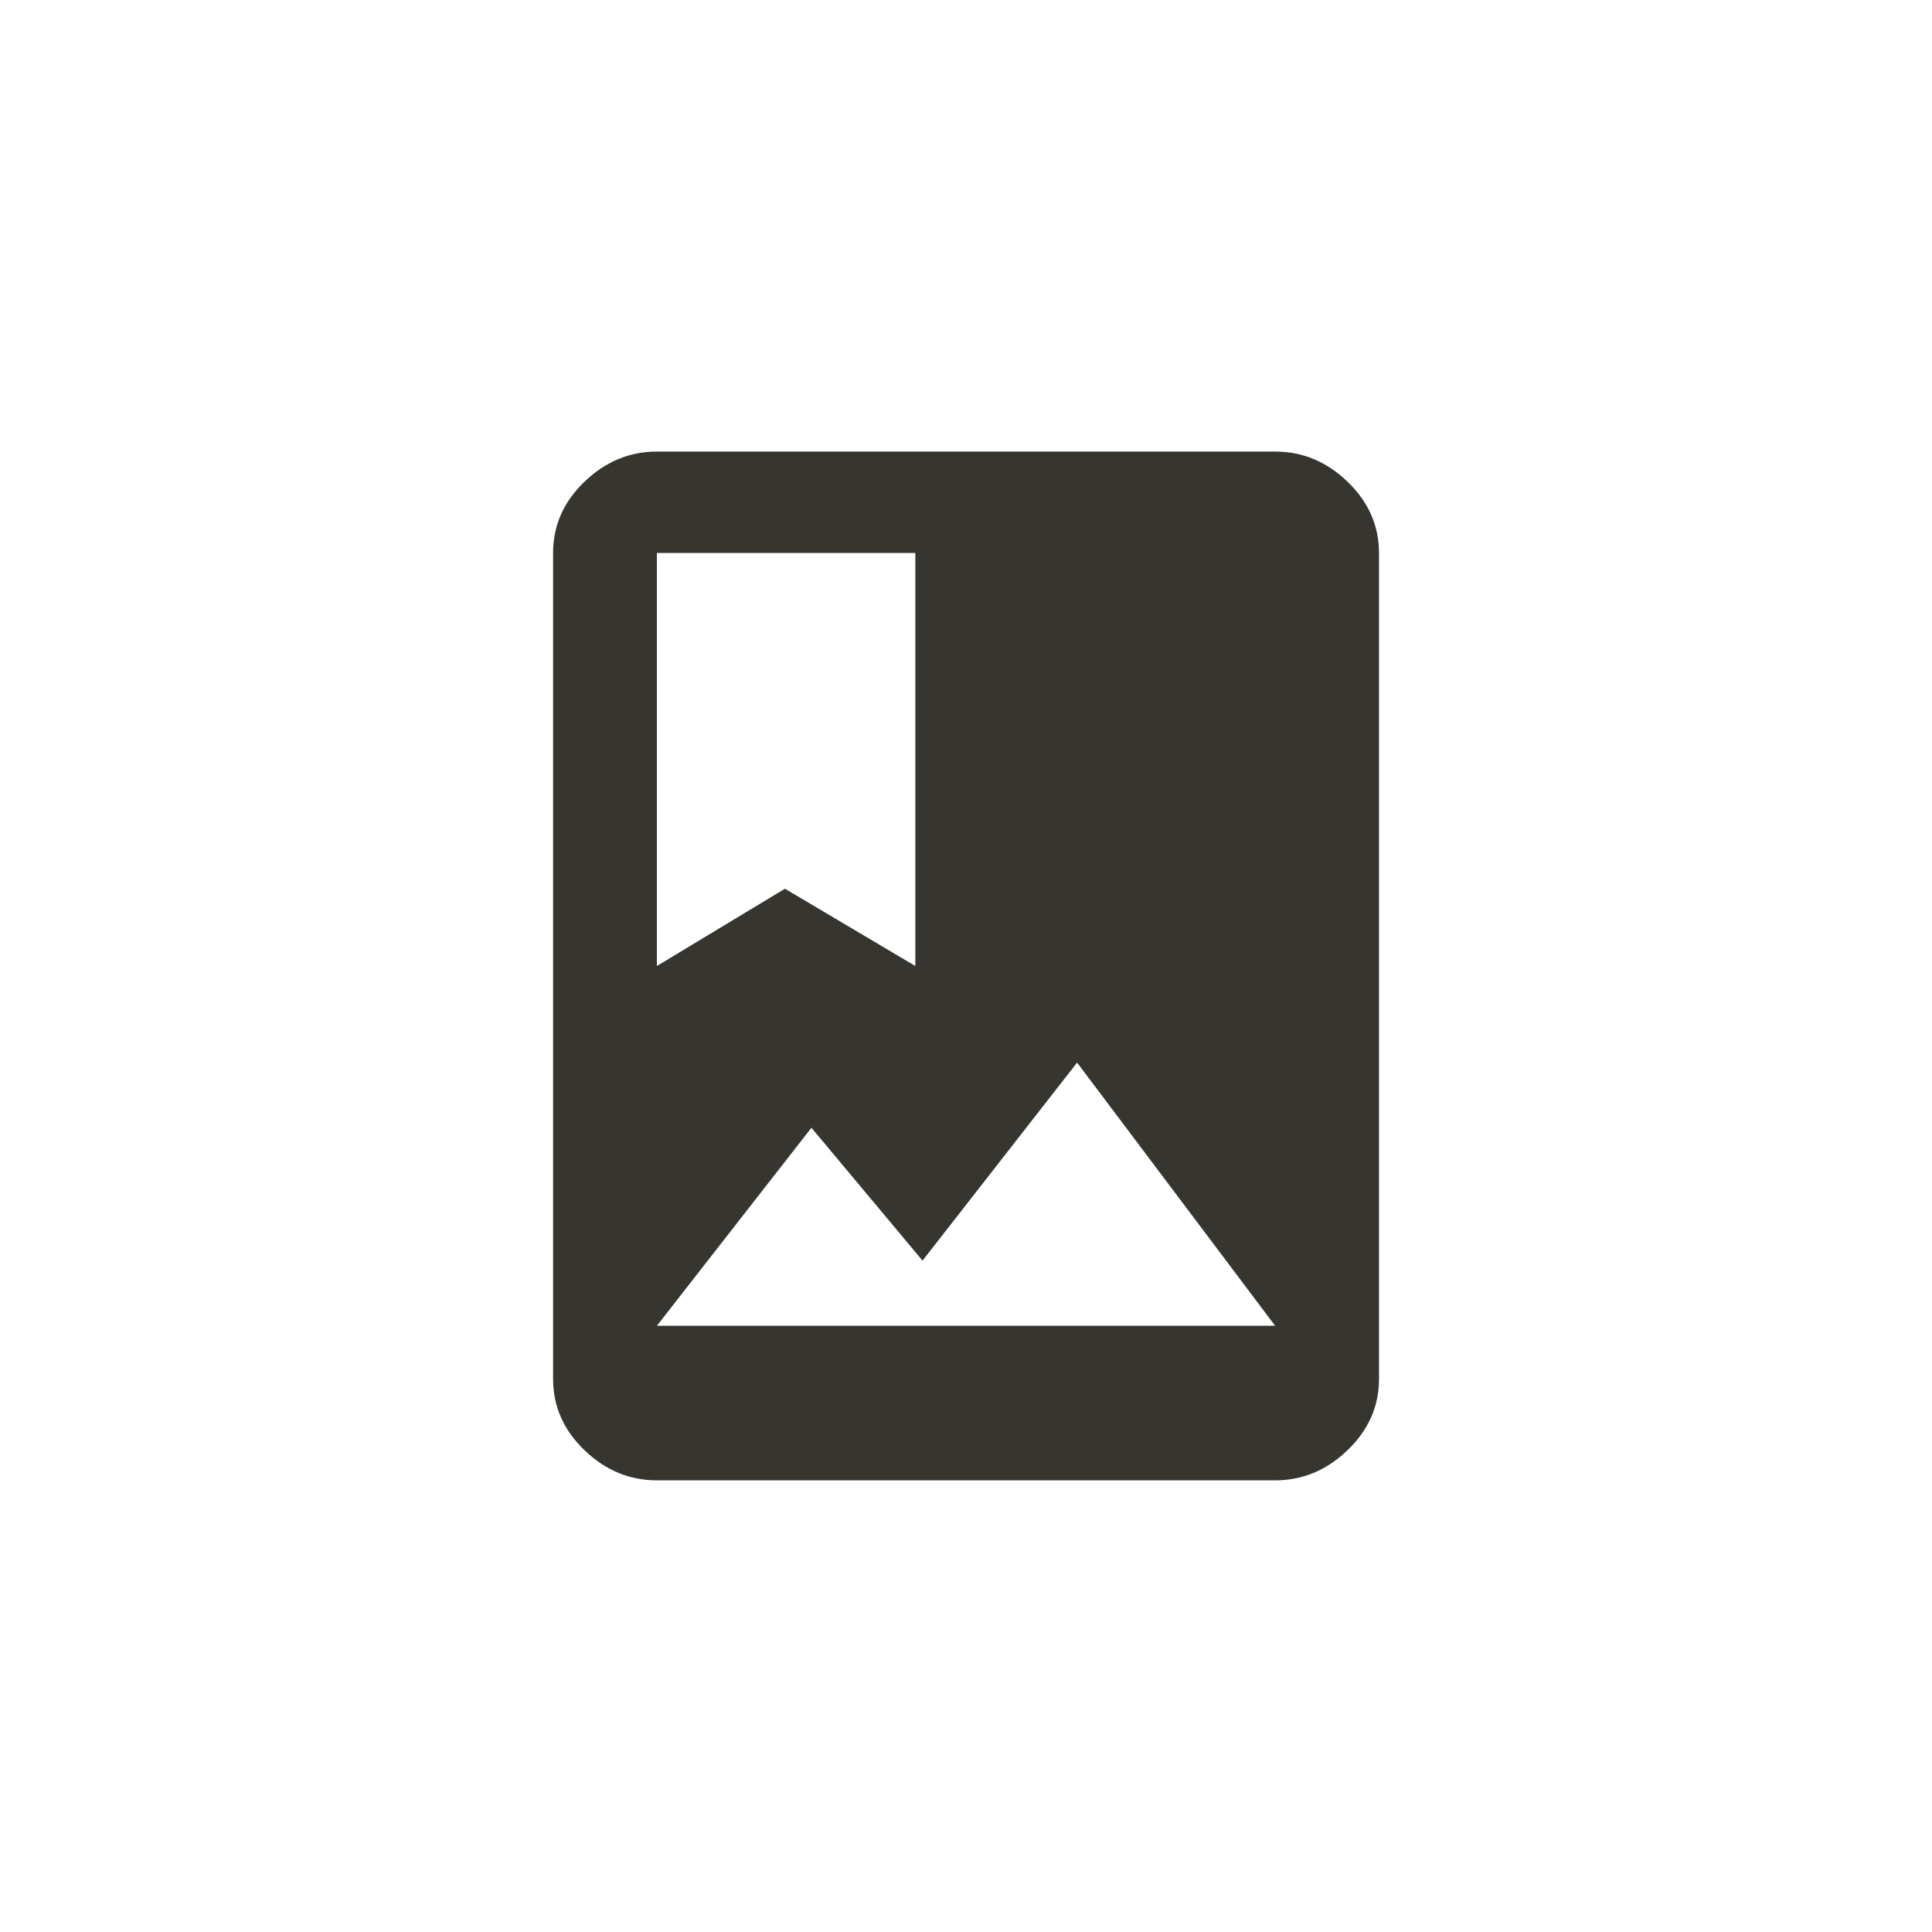 <!-- Generated by IcoMoon.io -->
<svg version="1.1" xmlns="http://www.w3.org/2000/svg" width="40" height="40" viewBox="0 0 40 40">
<title>mt-photo_album</title>
<path fill="#37352f" d="M13.6 27.449h12.8l-4.1-5.449-3.2 4.1-2.3-2.751zM13.6 11.451v8.549l2.651-1.6 2.7 1.6v-8.551h-5.349zM26.4 9.349q0.851 0 1.5 0.625t0.651 1.475v17.1q0 0.849-0.651 1.475t-1.5 0.625h-12.8q-0.851 0-1.5-0.625t-0.649-1.475v-17.1q0-0.851 0.649-1.475t1.5-0.625h12.8z"></path>
</svg>
